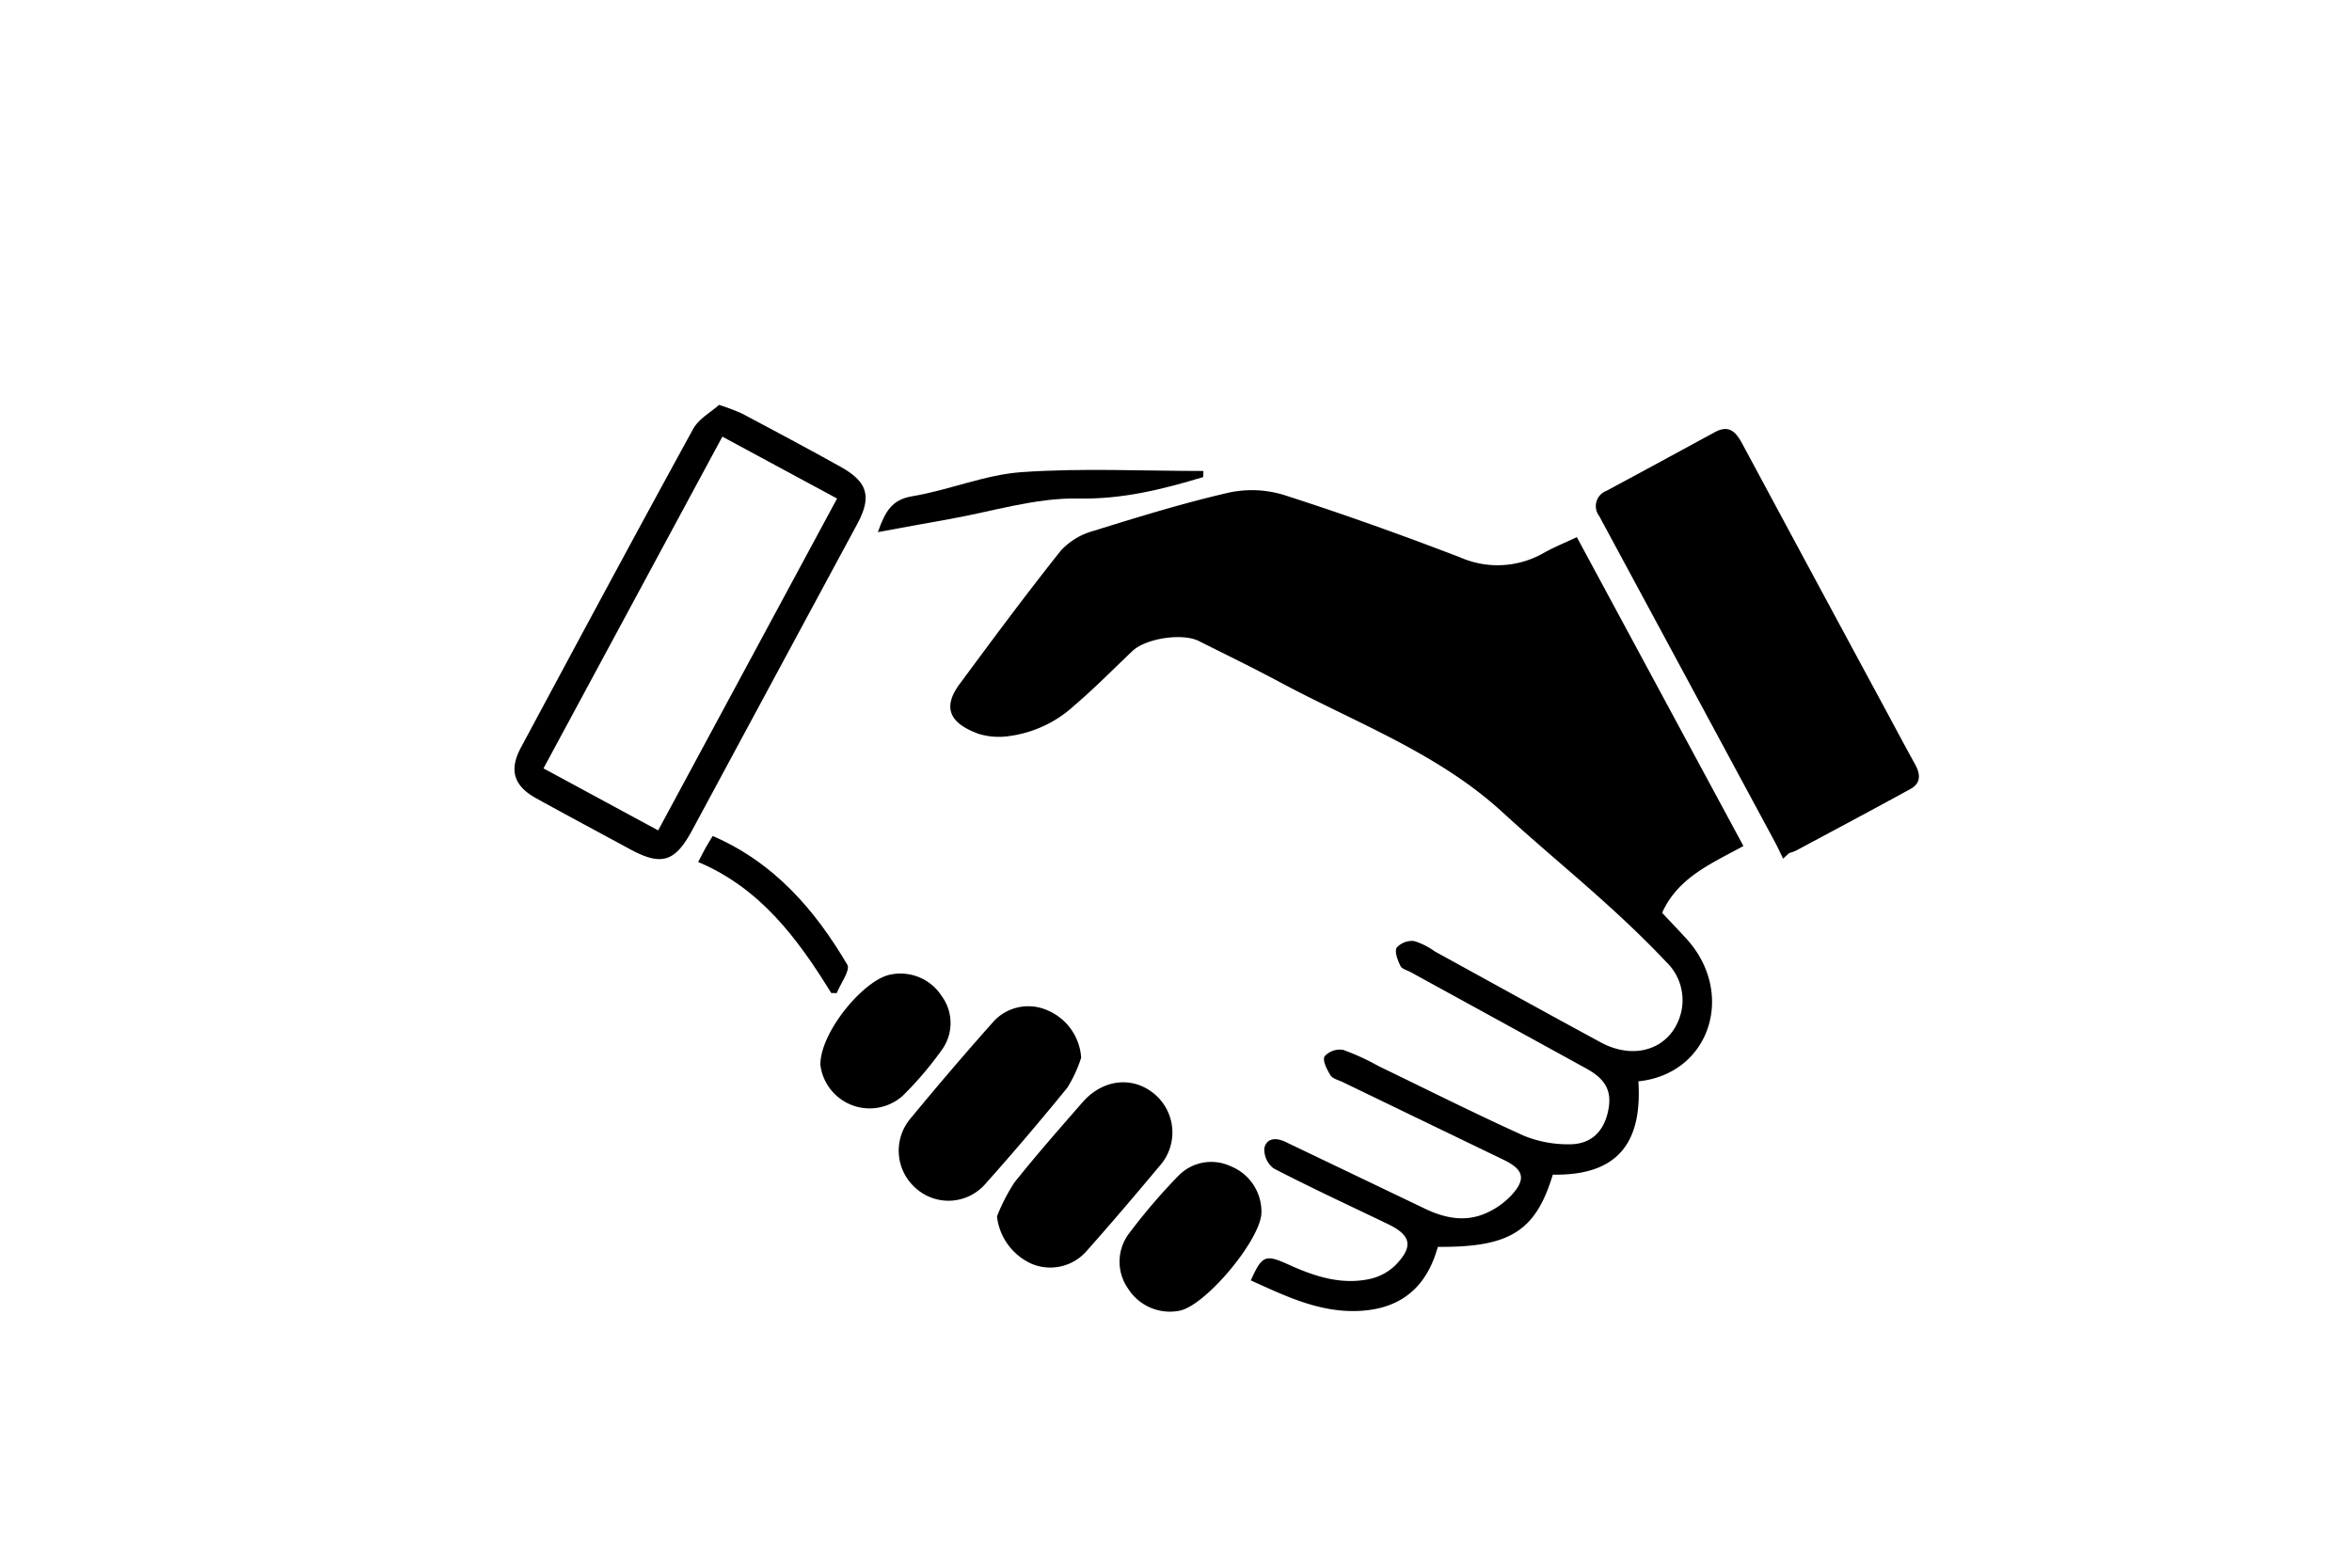 <svg id="Layer_1" data-name="Layer 1" xmlns="http://www.w3.org/2000/svg" viewBox="0 0 300 200"><title>0</title><path d="M201.128,68.529,222.374,107.93c-4.011,2.21-8.345,3.989-10.37,8.526,1.004,1.07,2.054,2.166,3.079,3.284,6.354,6.927,3.071,17.263-6.107,18.213.535,8.204-2.983,12.041-10.915,11.905-2.18,7.201-5.463,9.291-14.654,9.21-.114.351-.234.759-.376,1.158-1.603,4.486-4.844,6.774-9.625,7.014-5.082.256-9.439-1.893-13.865-3.891,1.431-3.168,1.82-3.378,4.821-2.014,3.309,1.504,6.693,2.615,10.345,1.834a6.789,6.789,0,0,0,3.294-1.772c2.328-2.403,1.977-3.821-1.006-5.253-4.86-2.333-9.753-4.602-14.537-7.082a3.012,3.012,0,0,1-1.185-2.617c.347-1.368,1.647-1.3,2.813-.71.271.137.547.264.821.396q8.423,4.033,16.845,8.067c2.415,1.159,4.944,1.711,7.489.699a9.944,9.944,0,0,0,3.514-2.381c1.948-2.099,1.601-3.313-.975-4.555q-10.256-4.949-20.507-9.909c-.546-.264-1.289-.427-1.568-.871-.454-.724-1.043-1.877-.756-2.411a2.616,2.616,0,0,1,2.377-.827,30.475,30.475,0,0,1,4.543,2.083c6.151,2.971,12.257,6.044,18.48,8.856a14.778,14.778,0,0,0,5.734,1.102c2.826.043,4.5-1.597,5.051-4.326.491-2.434-.3-3.966-2.801-5.34q-11.18-6.146-22.367-12.277c-.466-.256-1.146-.418-1.336-.812-.349-.723-.785-1.803-.482-2.332a2.624,2.624,0,0,1,2.232-.84,8.891,8.891,0,0,1,2.623,1.319c7.058,3.871,14.096,7.778,21.177,11.607,4.59,2.482,9.246.641,10.289-3.994a6.767,6.767,0,0,0-1.955-6.283c-2.493-2.652-5.144-5.167-7.847-7.608-4.279-3.864-8.732-7.537-12.977-11.437-8.277-7.604-18.738-11.429-28.41-16.618-3.411-1.83-6.899-3.518-10.357-5.259-2.114-1.064-6.774-.35-8.489,1.276-2.425,2.299-4.767,4.698-7.309,6.861a15.245,15.245,0,0,1-8.762,4.029,8.747,8.747,0,0,1-3.583-.343c-2.886-1.073-4.989-2.811-2.382-6.336,4.245-5.74,8.495-11.481,12.943-17.061a8.884,8.884,0,0,1,4.201-2.499c5.65-1.763,11.322-3.505,17.082-4.838a13.953,13.953,0,0,1,7.073.252c7.585,2.429,15.095,5.123,22.533,7.976a11.833,11.833,0,0,0,10.689-.569C198.227,69.8,199.63,69.236,201.128,68.529Z" fill="#000"/><path d="M227.438,109.539c-.369-.748-.716-1.509-1.112-2.243Q215.16,86.567,203.984,65.843a2.079,2.079,0,0,1,.919-3.222q6.913-3.72,13.807-7.477c1.891-1.036,2.75.034,3.552,1.527q8.934,16.635,17.905,33.249c1.367,2.537,2.72,5.081,4.112,7.604.683,1.238.759,2.388-.594,3.13-4.854,2.662-9.743,5.262-14.623,7.877a5.721,5.721,0,0,1-.847.299Z" fill="#000"/><path d="M91.714,51.655A27.953,27.953,0,0,1,94.626,52.75c4.223,2.246,8.448,4.489,12.623,6.822,3.47,1.939,3.953,3.827,2.08,7.302Q98.794,86.415,88.264,105.958c-2.17,4.022-3.908,4.543-7.871,2.398-4.006-2.168-8.024-4.315-12.011-6.517-2.847-1.573-3.482-3.592-1.95-6.446C73.716,81.817,81,68.241,88.407,54.732,89.123,53.428,90.683,52.587,91.714,51.655Zm-7.765,54.283L106.768,63.6,92.139,55.706l-22.816,42.32Z" fill="#000"/><path d="M137.903,134.939a16.761,16.761,0,0,1-1.765,3.823q-5.101,6.279-10.492,12.32a6.233,6.233,0,0,1-8.823.517,6.354,6.354,0,0,1-.759-8.817q5.143-6.247,10.518-12.3a6.018,6.018,0,0,1,6.867-1.655A7.061,7.061,0,0,1,137.903,134.939Z" fill="#000"/><path d="M127.165,155.185a23.92,23.92,0,0,1,2.221-4.32c2.789-3.501,5.748-6.867,8.693-10.24,2.633-3.015,6.516-3.381,9.287-.956a6.407,6.407,0,0,1,.457,9.175c-3.014,3.613-6.065,7.199-9.19,10.716a6.146,6.146,0,0,1-7.064,1.665A7.566,7.566,0,0,1,127.165,155.185Z" fill="#000"/><path d="M160.898,154.643c.021,3.389-7.138,11.98-10.482,12.579a6.303,6.303,0,0,1-6.508-2.797,5.959,5.959,0,0,1,.101-7.061,74.946,74.946,0,0,1,6.212-7.271,5.84,5.84,0,0,1,6.732-1.318A6.243,6.243,0,0,1,160.898,154.643Z" fill="#000"/><path d="M104.64,135.846c-.028-4.175,5.56-10.899,8.971-11.519a6.257,6.257,0,0,1,6.508,2.752,5.821,5.821,0,0,1,.026,6.843,44.61,44.61,0,0,1-5.008,5.88,6.334,6.334,0,0,1-10.498-3.956Z" fill="#000"/><path d="M153.471,60.864c-5.192,1.562-10.282,2.848-15.933,2.735-5.49-.11-11.02,1.673-16.529,2.641-2.872.505-5.738,1.045-9.034,1.647.94-2.692,1.814-4.153,4.407-4.583,4.699-.78,9.263-2.749,13.963-3.074,7.682-.532,15.428-.144,23.147-.144Z" fill="#000"/><path d="M106.023,126.682c-4.273-6.936-9.044-13.372-16.971-16.711.444-.848.701-1.369.986-1.874.288-.51.603-1.006.868-1.444,7.838,3.385,13.034,9.41,17.17,16.421.413.7-.859,2.392-1.348,3.624Z" fill="#000"/></svg>